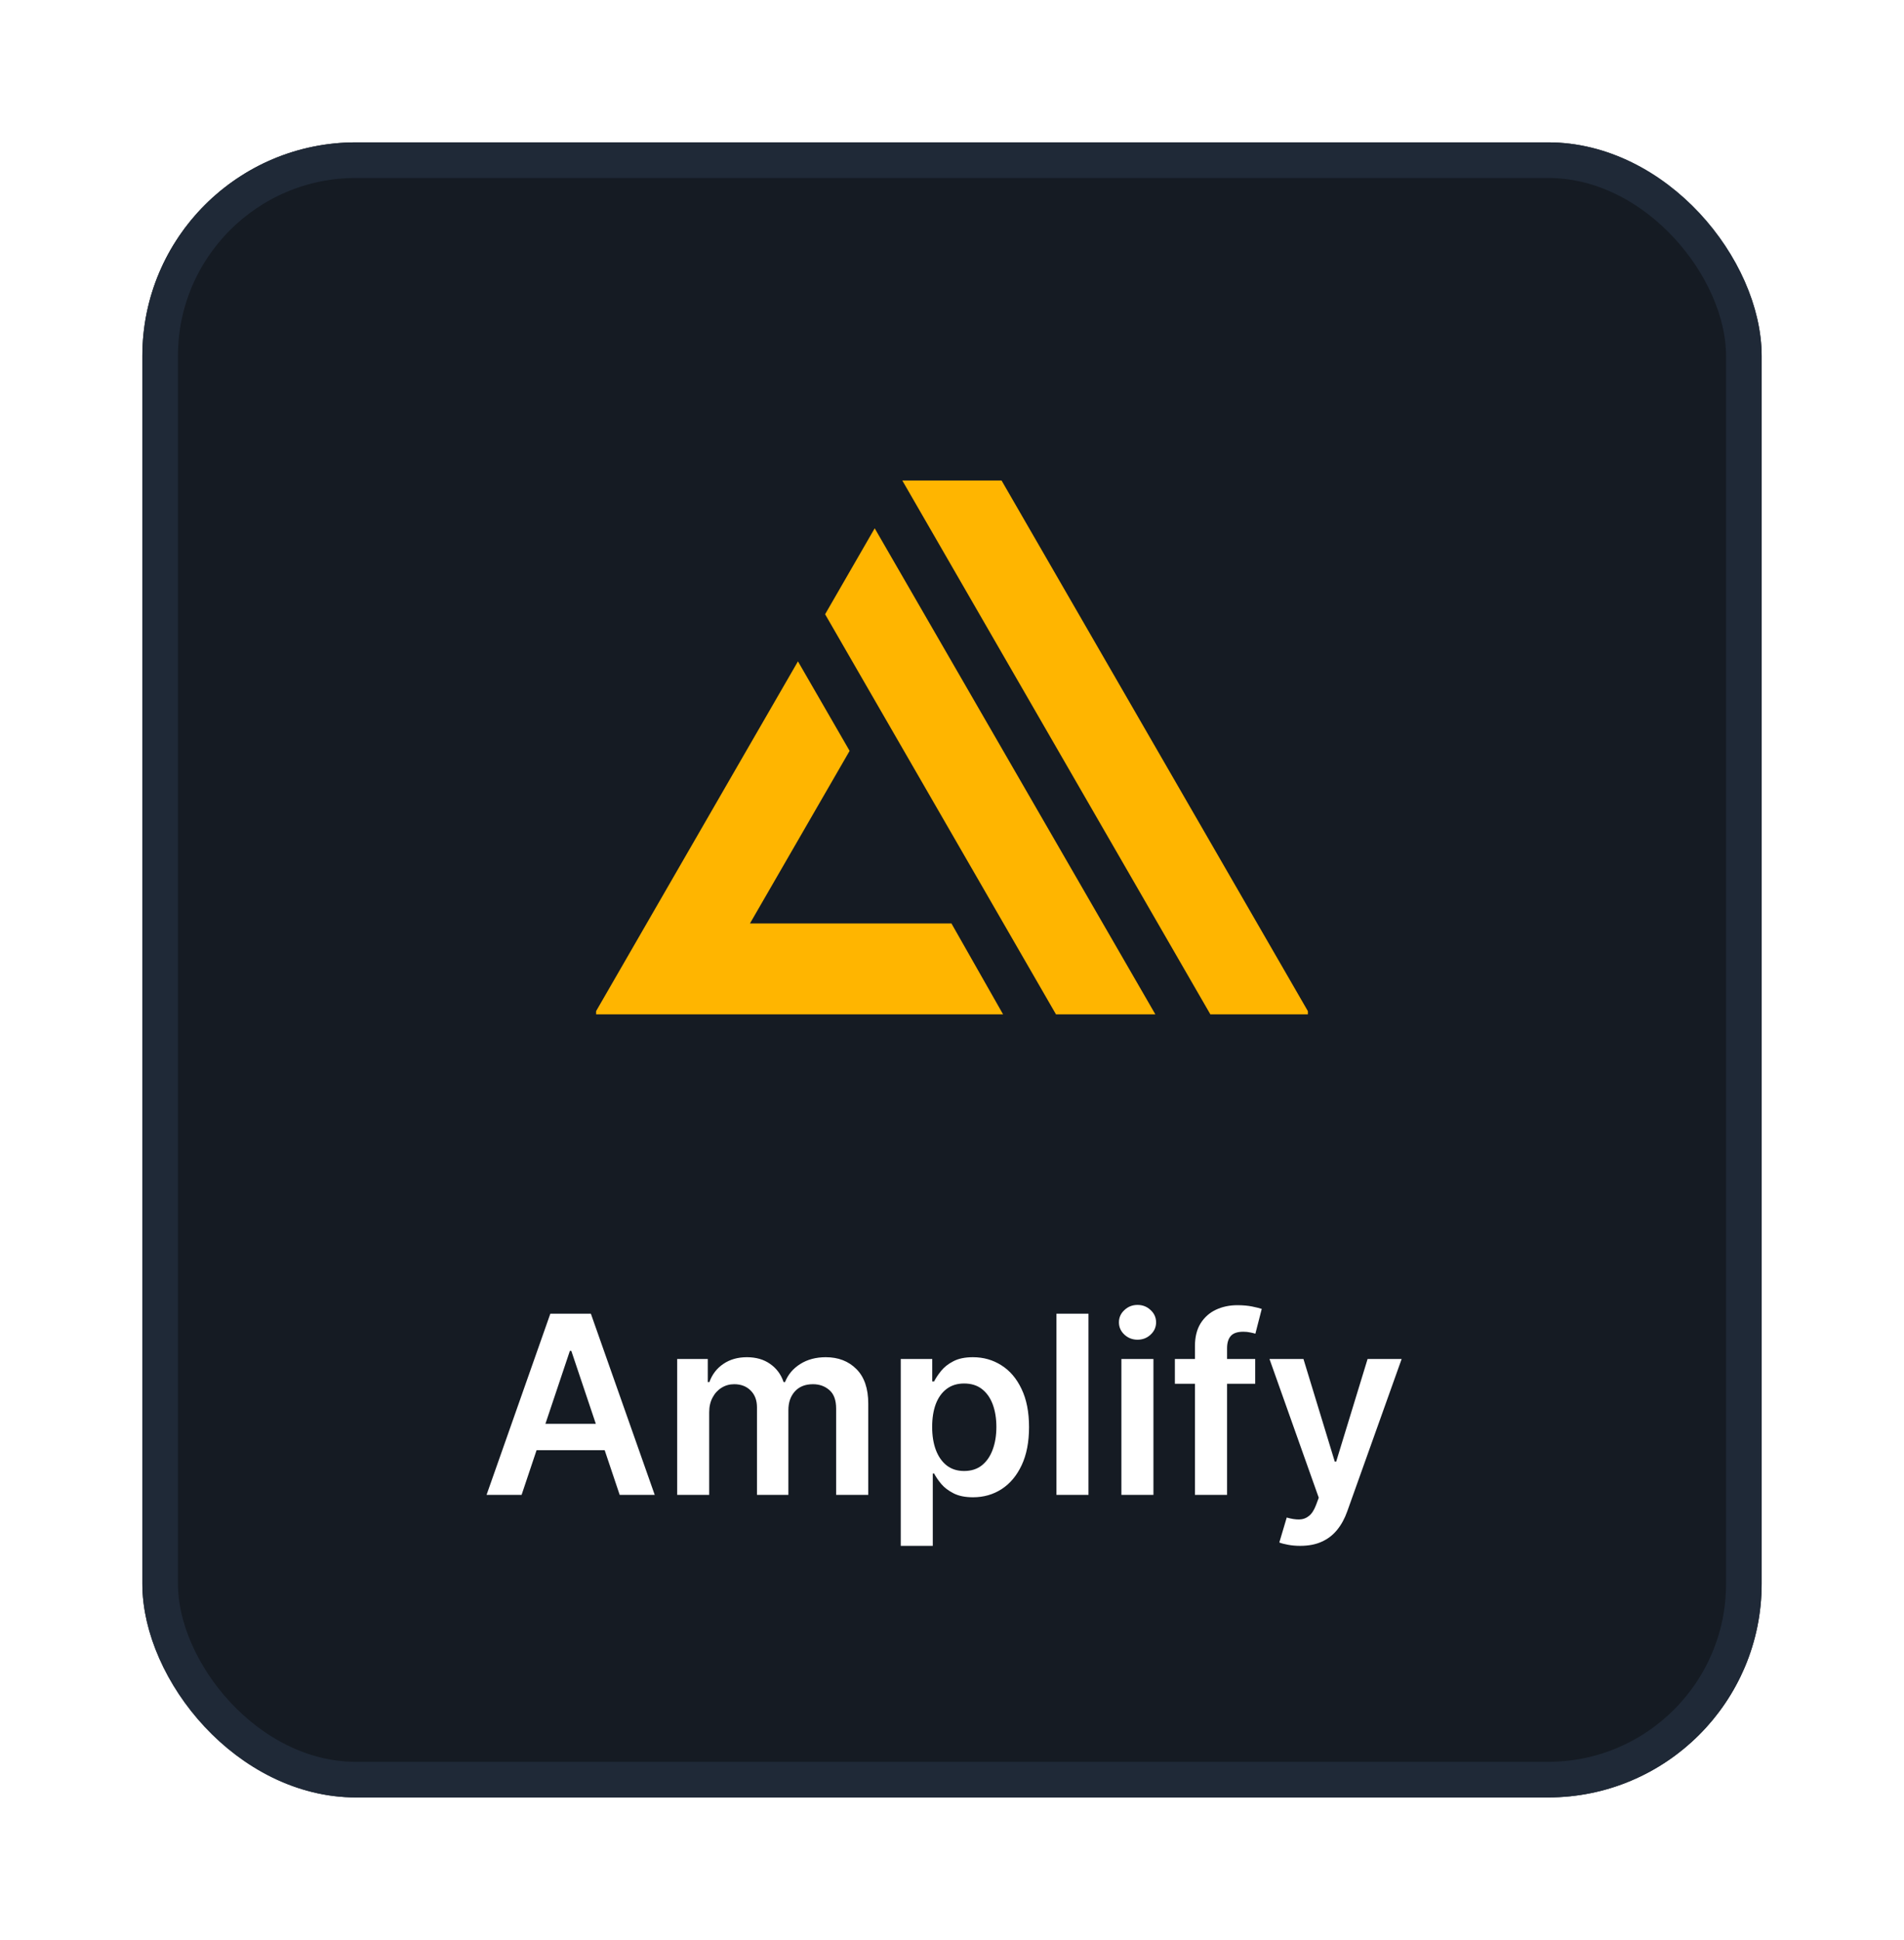 <svg width="107" height="109" viewBox="0 0 107 109" fill="none" xmlns="http://www.w3.org/2000/svg">
<g filter="url(#filter0_d_5834_13408)">
<rect x="8" y="6" width="91" height="93" rx="12" fill="#151B23"/>
<rect x="9" y="7" width="89" height="91" rx="11" stroke="#1F2937" stroke-width="2"/>
<g clip-path="url(#clip0_5834_13408)">
<g clip-path="url(#clip1_5834_13408)">
<path d="M42.145 49.892H53.47L56.371 54.998H56.29H33.395L41.462 41.017L44.843 35.163L47.746 40.193L42.145 49.892ZM46.369 32.516L49.156 27.686L64.928 54.997H59.343L46.369 32.516ZM50.707 25H56.285L73.604 54.998H68.019L50.707 25Z" fill="url(#paint0_linear_5834_13408)"/>
</g>
</g>
<path d="M29.312 82H27.343L30.928 71.818H33.205L36.794 82H34.825L32.106 73.906H32.026L29.312 82ZM29.376 78.008H34.746V79.489H29.376V78.008ZM38.056 82V74.364H39.776V75.661H39.865C40.024 75.224 40.288 74.882 40.656 74.637C41.024 74.388 41.463 74.264 41.973 74.264C42.49 74.264 42.926 74.39 43.281 74.642C43.639 74.891 43.891 75.23 44.036 75.661H44.116C44.285 75.237 44.57 74.899 44.971 74.647C45.375 74.392 45.854 74.264 46.408 74.264C47.111 74.264 47.684 74.486 48.128 74.93C48.572 75.374 48.794 76.022 48.794 76.874V82H46.989V77.153C46.989 76.679 46.864 76.332 46.612 76.114C46.36 75.892 46.052 75.781 45.687 75.781C45.253 75.781 44.913 75.916 44.668 76.188C44.426 76.457 44.305 76.806 44.305 77.237V82H42.54V77.078C42.54 76.684 42.421 76.369 42.182 76.133C41.947 75.898 41.638 75.781 41.257 75.781C40.999 75.781 40.763 75.847 40.551 75.979C40.339 76.109 40.17 76.293 40.044 76.531C39.918 76.767 39.855 77.042 39.855 77.356V82H38.056ZM50.62 84.864V74.364H52.39V75.626H52.494C52.587 75.441 52.718 75.244 52.887 75.035C53.056 74.823 53.285 74.642 53.573 74.493C53.861 74.34 54.229 74.264 54.677 74.264C55.267 74.264 55.799 74.415 56.273 74.717C56.75 75.015 57.128 75.457 57.406 76.044C57.688 76.627 57.829 77.343 57.829 78.192C57.829 79.03 57.691 79.743 57.416 80.329C57.141 80.916 56.767 81.364 56.293 81.672C55.819 81.98 55.282 82.134 54.682 82.134C54.244 82.134 53.881 82.061 53.593 81.915C53.305 81.77 53.073 81.594 52.897 81.388C52.725 81.18 52.59 80.983 52.494 80.797H52.42V84.864H50.62ZM52.385 78.182C52.385 78.676 52.455 79.108 52.594 79.479C52.736 79.851 52.94 80.141 53.205 80.349C53.474 80.555 53.798 80.658 54.18 80.658C54.577 80.658 54.91 80.552 55.179 80.34C55.447 80.124 55.65 79.831 55.785 79.46C55.925 79.085 55.994 78.659 55.994 78.182C55.994 77.708 55.926 77.287 55.791 76.919C55.655 76.551 55.452 76.263 55.184 76.054C54.916 75.845 54.581 75.741 54.18 75.741C53.795 75.741 53.469 75.842 53.2 76.044C52.932 76.246 52.728 76.53 52.589 76.894C52.453 77.259 52.385 77.688 52.385 78.182ZM61.17 71.818V82H59.37V71.818H61.17ZM63.02 82V74.364H64.82V82H63.02ZM63.925 73.28C63.64 73.28 63.395 73.185 63.19 72.996C62.984 72.804 62.881 72.574 62.881 72.305C62.881 72.034 62.984 71.803 63.19 71.614C63.395 71.422 63.64 71.326 63.925 71.326C64.214 71.326 64.459 71.422 64.661 71.614C64.867 71.803 64.969 72.034 64.969 72.305C64.969 72.574 64.867 72.804 64.661 72.996C64.459 73.185 64.214 73.28 63.925 73.28ZM70.539 74.364V75.756H66.025V74.364H70.539ZM67.153 82V73.643C67.153 73.129 67.259 72.701 67.471 72.36C67.687 72.019 67.975 71.763 68.336 71.594C68.698 71.425 69.099 71.341 69.539 71.341C69.851 71.341 70.128 71.366 70.37 71.415C70.612 71.465 70.791 71.51 70.907 71.55L70.549 72.942C70.472 72.919 70.376 72.895 70.26 72.872C70.144 72.846 70.015 72.832 69.873 72.832C69.538 72.832 69.301 72.914 69.162 73.076C69.026 73.235 68.958 73.464 68.958 73.762V82H67.153ZM73.067 84.864C72.822 84.864 72.594 84.844 72.386 84.804C72.18 84.767 72.016 84.724 71.894 84.675L72.311 83.273C72.573 83.349 72.807 83.385 73.012 83.382C73.218 83.379 73.398 83.314 73.554 83.188C73.713 83.066 73.847 82.86 73.957 82.572L74.111 82.159L71.342 74.364H73.251L75.011 80.131H75.09L76.855 74.364H78.769L75.712 82.925C75.569 83.329 75.38 83.675 75.145 83.964C74.91 84.255 74.621 84.478 74.28 84.63C73.942 84.786 73.537 84.864 73.067 84.864Z" fill="white"/>
</g>
<defs>
<filter id="filter0_d_5834_13408" x="0" y="0" width="107" height="109" filterUnits="userSpaceOnUse" color-interpolation-filters="sRGB">
<feFlood flood-opacity="0" result="BackgroundImageFix"/>
<feColorMatrix in="SourceAlpha" type="matrix" values="0 0 0 0 0 0 0 0 0 0 0 0 0 0 0 0 0 0 127 0" result="hardAlpha"/>
<feOffset dy="2"/>
<feGaussianBlur stdDeviation="4"/>
<feColorMatrix type="matrix" values="0 0 0 0 0 0 0 0 0 0 0 0 0 0 0 0 0 0 0.25 0"/>
<feBlend mode="normal" in2="BackgroundImageFix" result="effect1_dropShadow_5834_13408"/>
<feBlend mode="normal" in="SourceGraphic" in2="effect1_dropShadow_5834_13408" result="shape"/>
</filter>
<linearGradient id="paint0_linear_5834_13408" x1="4054.34" y1="690.1" x2="670.934" y2="3214.23" gradientUnits="userSpaceOnUse">
<stop stop-color="#FF9900"/>
<stop offset="1" stop-color="#FFC300"/>
</linearGradient>
<clipPath id="clip0_5834_13408">
<rect width="40" height="40" fill="white" transform="translate(33.5 20)"/>
</clipPath>
<clipPath id="clip1_5834_13408">
<rect width="40.209" height="30" fill="white" transform="translate(33.395 25)"/>
</clipPath>
</defs>
</svg>
